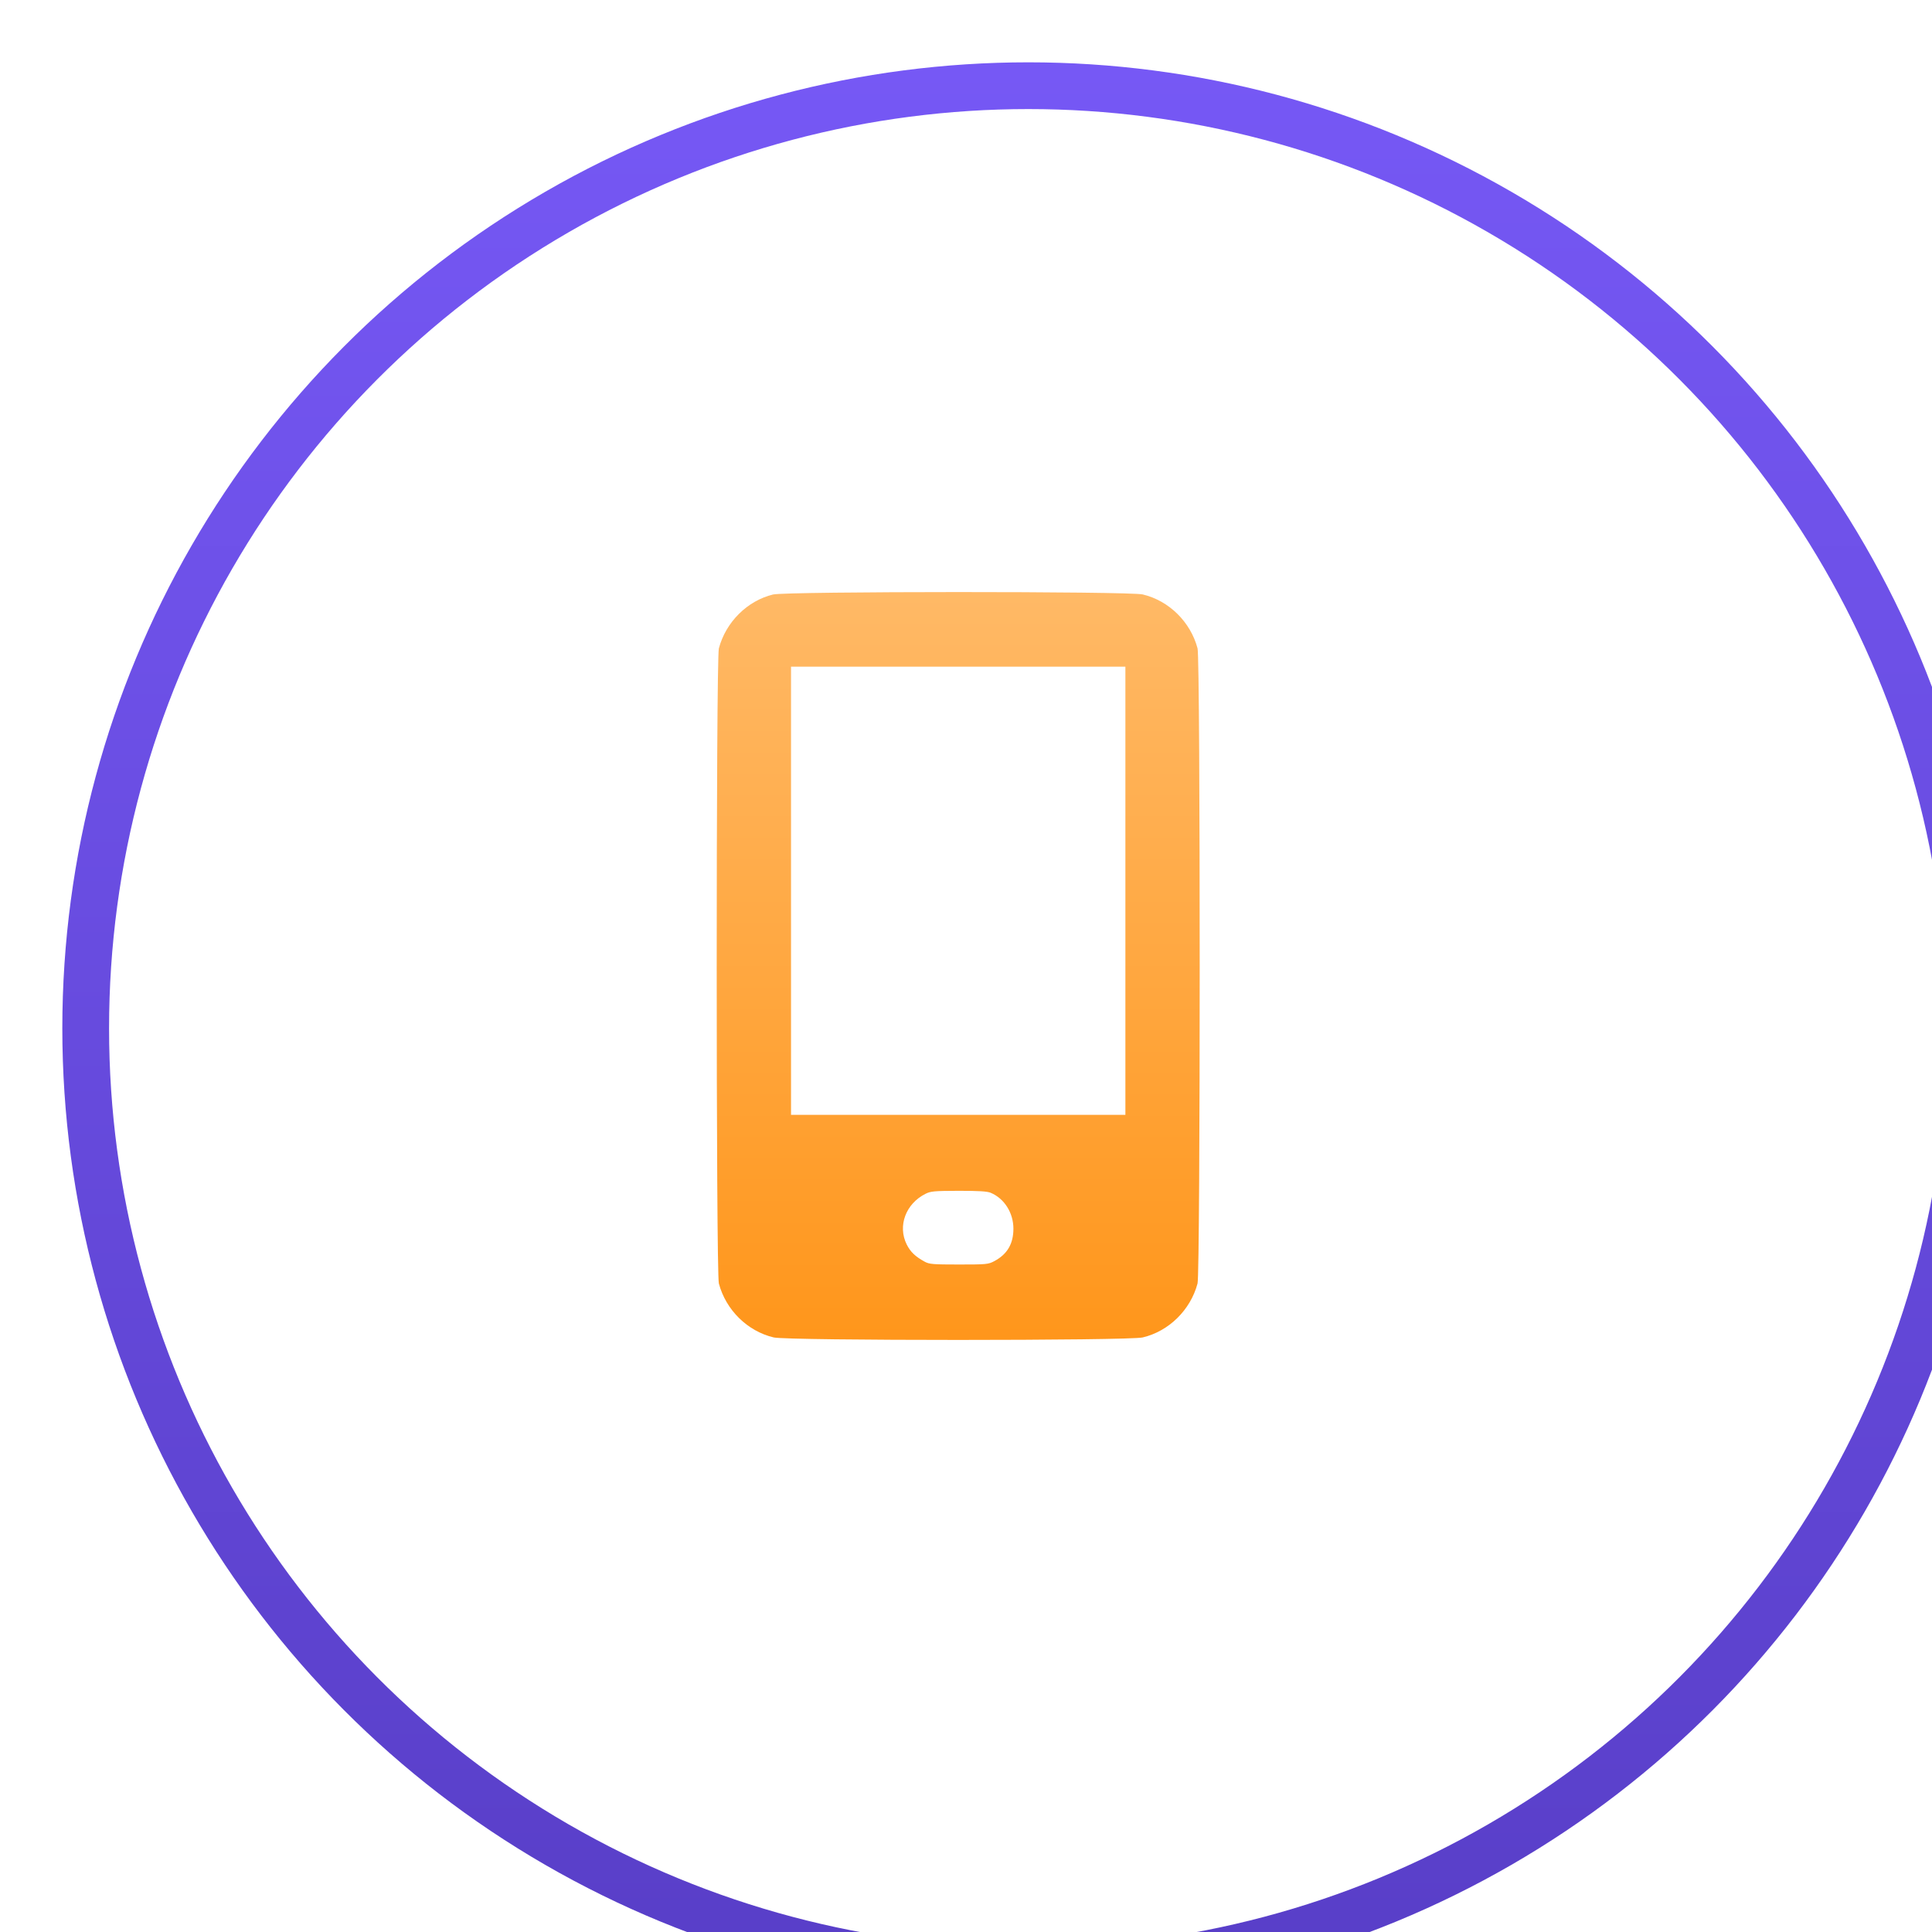<svg width="124" height="124" viewBox="0 0 124 124" fill="none" xmlns="http://www.w3.org/2000/svg">
<g filter="url(#filter0_i_132_17)">
<circle cx="62" cy="62" r="60.5" stroke="url(#paint0_linear_132_17)" stroke-width="3"/>
</g>
<path fill-rule="evenodd" clip-rule="evenodd" d="M49.616 38.156C47.961 38.559 46.587 39.925 46.138 41.615C45.954 42.31 45.954 81.683 46.138 82.377C46.59 84.08 47.975 85.442 49.659 85.84C50.559 86.053 72.441 86.053 73.341 85.84C75.02 85.443 76.408 84.077 76.861 82.377C77.046 81.684 77.046 42.312 76.862 41.615C76.41 39.913 75.025 38.551 73.341 38.152C72.473 37.947 50.463 37.951 49.616 38.156ZM72.23 57.17V71.554H61.5H50.77V57.17V42.787H61.5H72.23V57.17ZM63.586 76.556C64.463 76.924 65.044 77.844 65.043 78.863C65.041 79.832 64.651 80.496 63.821 80.94C63.432 81.148 63.323 81.159 61.547 81.159C59.891 81.159 59.644 81.139 59.354 80.981C58.745 80.649 58.431 80.348 58.192 79.868C57.603 78.68 58.133 77.256 59.402 76.621C59.733 76.455 59.969 76.434 61.526 76.43C62.809 76.428 63.361 76.461 63.586 76.556Z" fill="url(#paint1_linear_132_17)"/>
<defs>
<filter id="filter0_i_132_17" x="0" y="0" width="128" height="128" filterUnits="userSpaceOnUse" color-interpolation-filters="sRGB">
<feFlood flood-opacity="0" result="BackgroundImageFix"/>
<feBlend mode="normal" in="SourceGraphic" in2="BackgroundImageFix" result="shape"/>
<feColorMatrix in="SourceAlpha" type="matrix" values="0 0 0 0 0 0 0 0 0 0 0 0 0 0 0 0 0 0 127 0" result="hardAlpha"/>
<feOffset dx="4" dy="4"/>
<feGaussianBlur stdDeviation="4.5"/>
<feComposite in2="hardAlpha" operator="arithmetic" k2="-1" k3="1"/>
<feColorMatrix type="matrix" values="0 0 0 0 0.736 0 0 0 0 0.77 0 0 0 0 0.892 0 0 0 0.37 0"/>
<feBlend mode="normal" in2="shape" result="effect1_innerShadow_132_17"/>
</filter>
<linearGradient id="paint0_linear_132_17" x1="62" y1="0" x2="62" y2="124" gradientUnits="userSpaceOnUse">
<stop stop-color="#7658F5"/>
<stop offset="1" stop-color="#583EC7"/>
</linearGradient>
<linearGradient id="paint1_linear_132_17" x1="61.5" y1="38" x2="61.5" y2="86" gradientUnits="userSpaceOnUse">
<stop stop-color="#FFB966"/>
<stop offset="1" stop-color="#FF961B"/>
</linearGradient>
</defs>
</svg>
